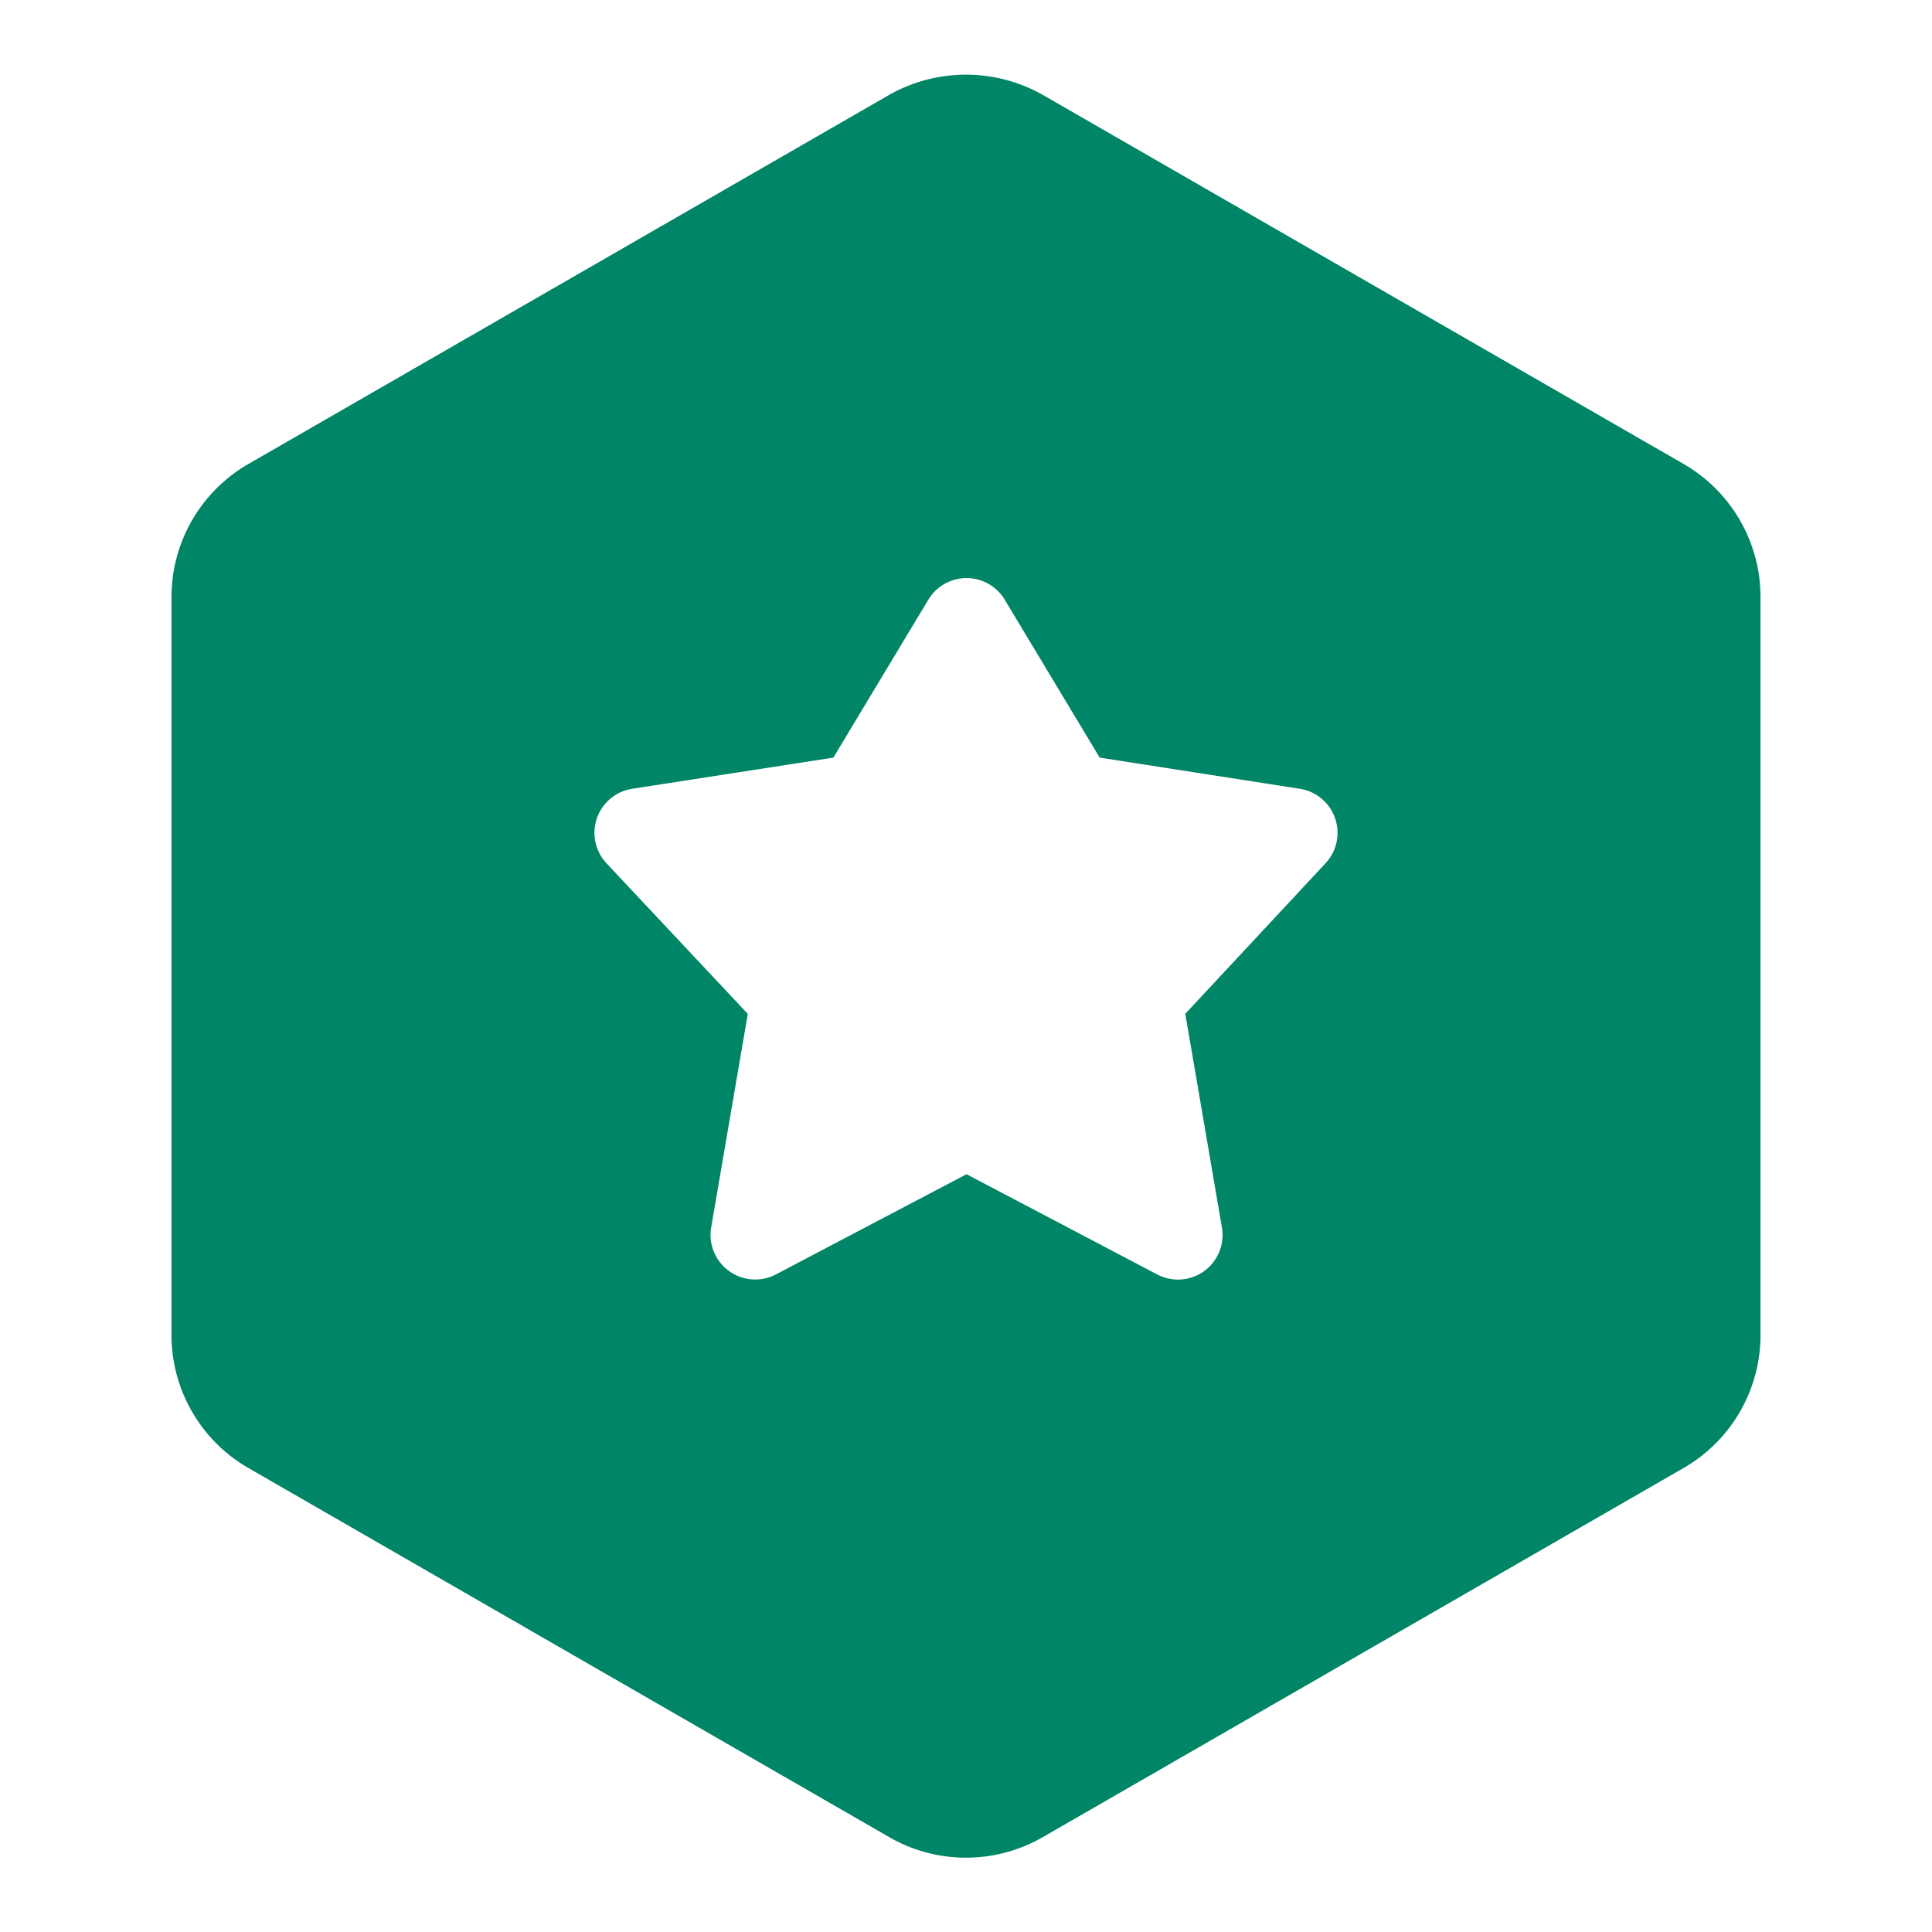 <svg xmlns="http://www.w3.org/2000/svg" width="52" height="52" viewBox="0 0 52 52"><path d="M45.32 12.491l-17.258-9.94a4.2 4.2 0 0 0-4.125 0l-17.256 9.94a4.131 4.131 0 0 0-2.065 3.57v19.88a4.13 4.13 0 0 0 2.065 3.568l17.257 9.94a4.138 4.138 0 0 0 4.125 0l17.255-9.94a4.128 4.128 0 0 0 2.066-3.569V16.06a4.131 4.131 0 0 0-2.065-3.569zm-9.642 10.743l-3.776 4.052.986 5.75a1.2 1.2 0 0 1-1.742 1.266l-5.132-2.698-5.132 2.698a1.202 1.202 0 0 1-1.741-1.265l.986-5.748-3.802-4.052a1.2 1.2 0 0 1 .691-2.007l5.414-.839 2.556-4.25a1.199 1.199 0 0 1 2.056 0l2.556 4.25 5.386.839a1.2 1.2 0 0 1 .694 2.004z" fill="#008566"/></svg>